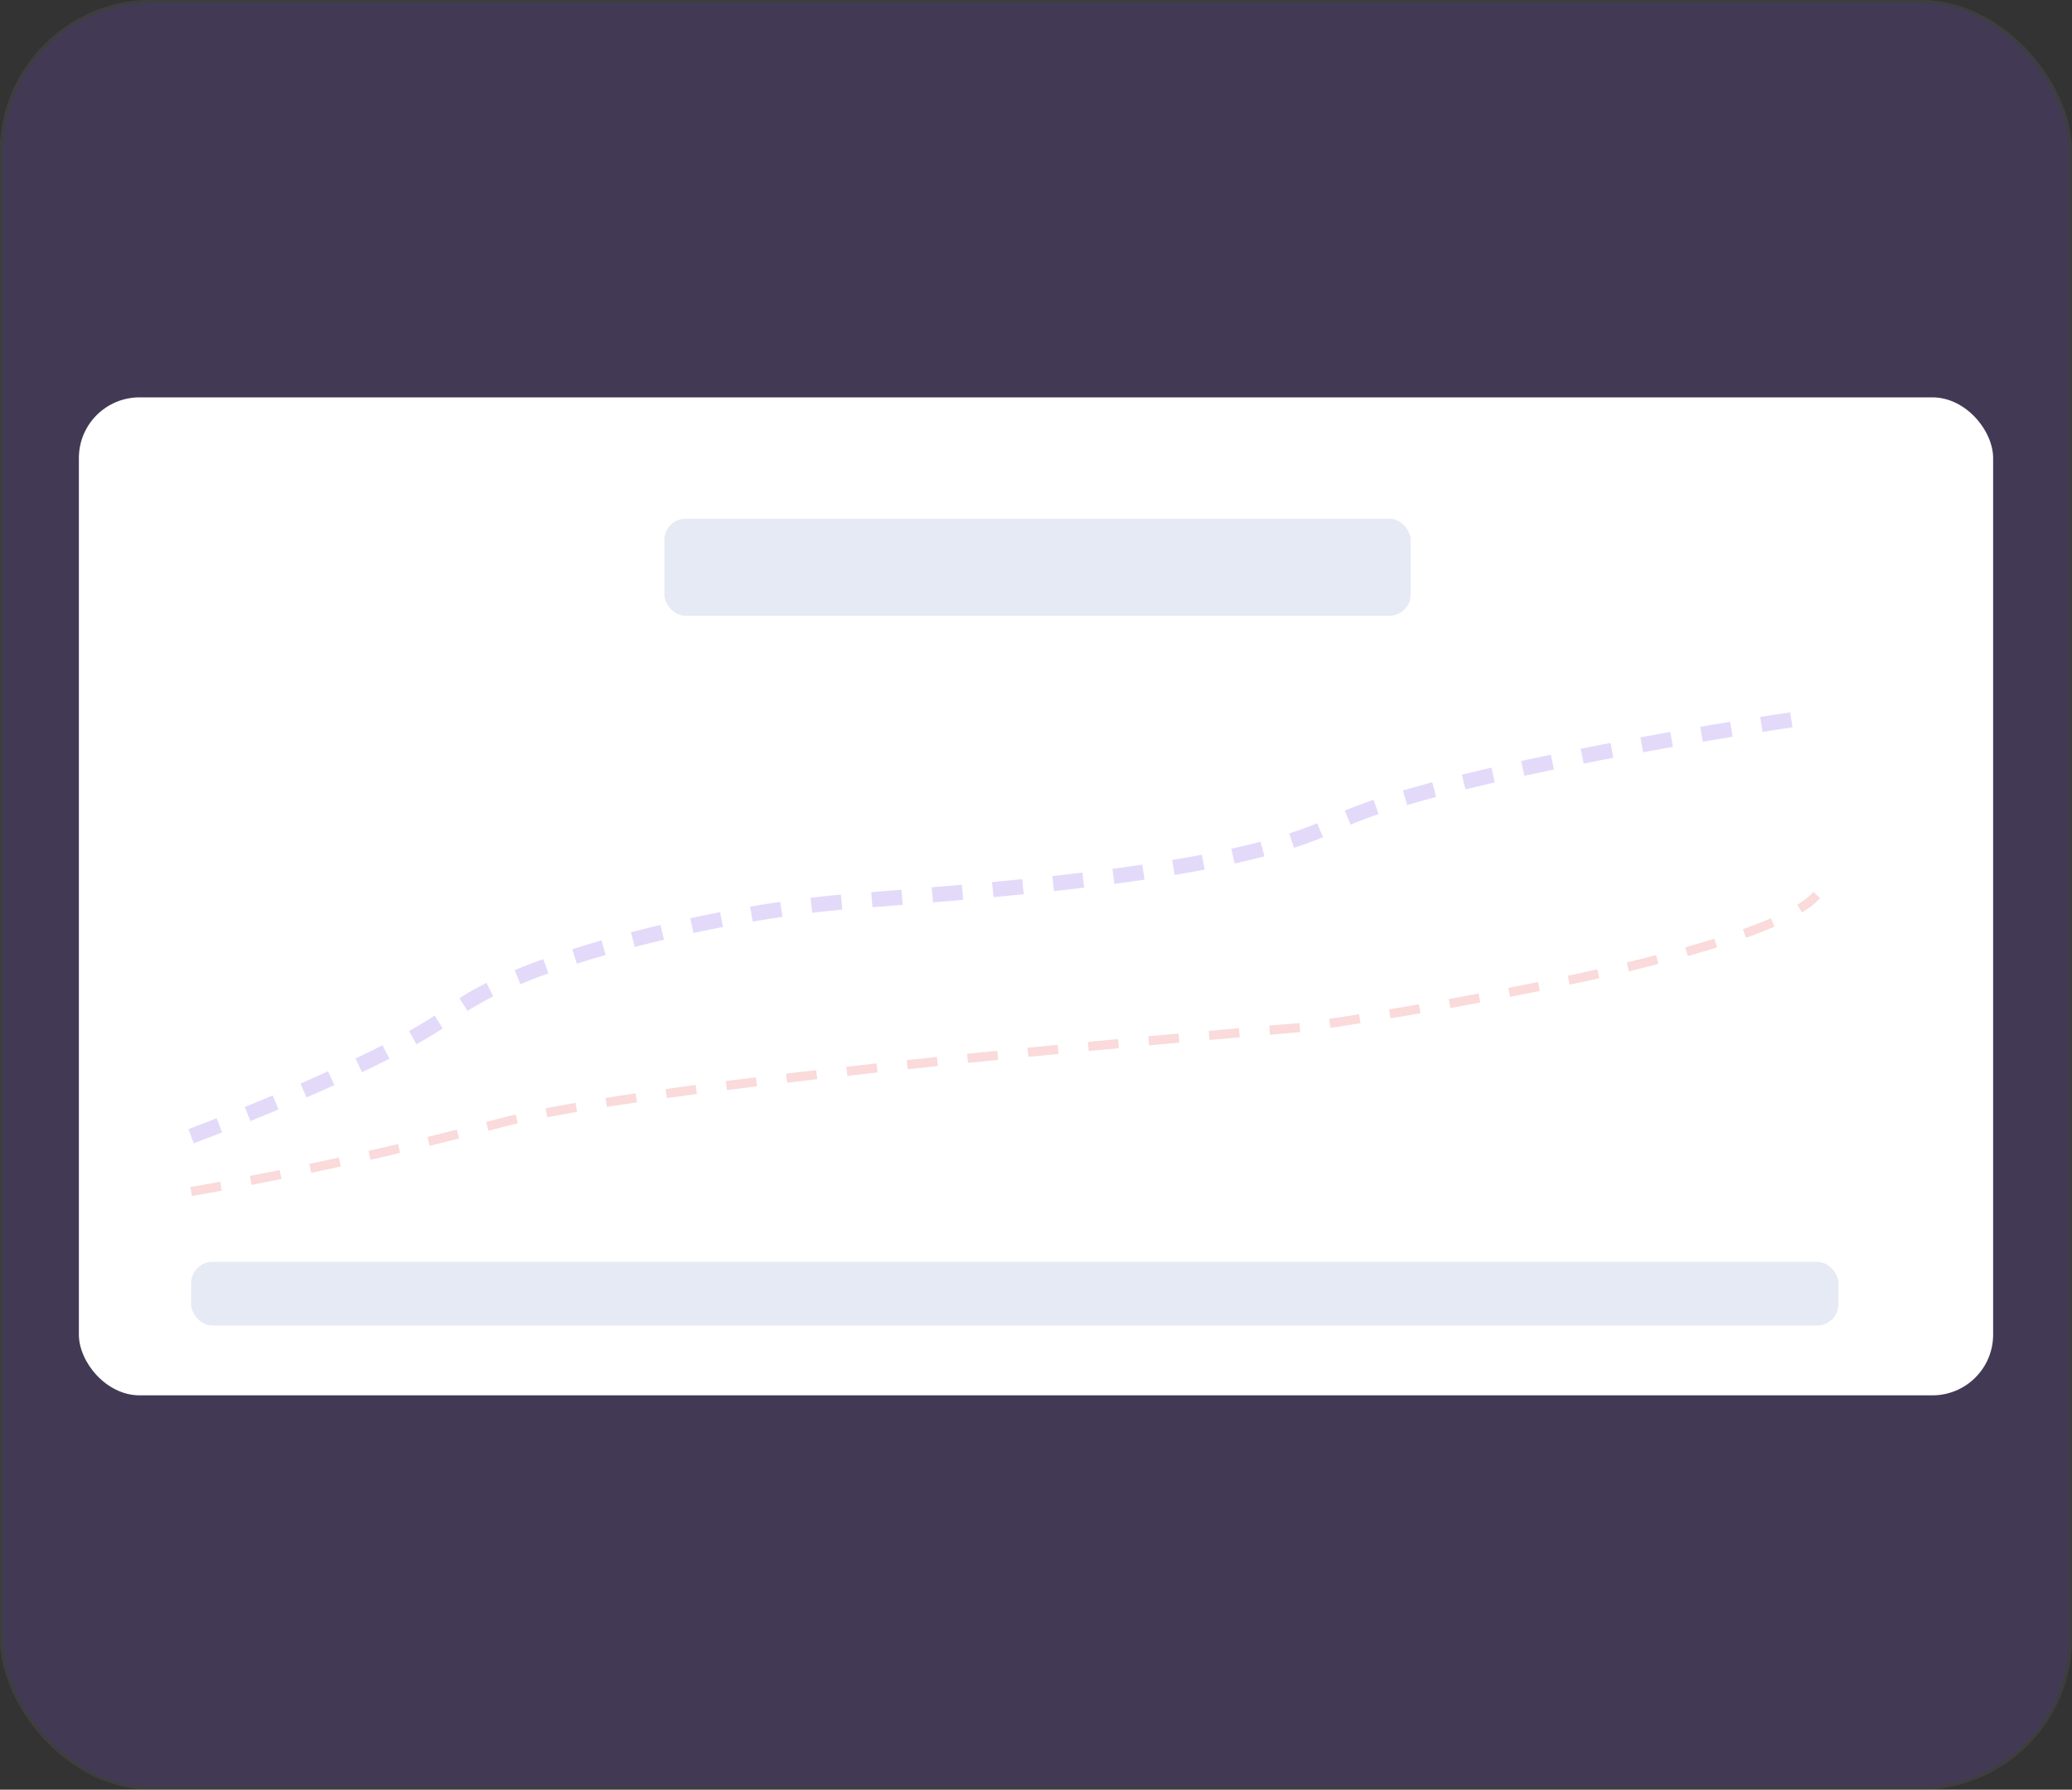 <svg xmlns="http://www.w3.org/2000/svg" width="683" height="590" viewBox="0 0 683 590">
  <rect x="0" y="0" width="683" height="590" fill="#333333" stroke="none"/>
  <g id="Rectangle_309" data-name="Rectangle 309" fill="#8358e8" stroke="#707070" stroke-width="1" opacity="0.19">
    <rect width="683" height="590" rx="50" stroke="none"/>
    <rect x="0.5" y="0.5" width="682" height="589" rx="49.5" fill="none"/>
  </g>
  <rect id="Rectangle_310" data-name="Rectangle 310" width="631" height="329" rx="20" transform="translate(26 131)" fill="#fff"/>
  <rect id="Rectangle_317" data-name="Rectangle 317" width="246" height="32" rx="7" transform="translate(219 171)" fill="#e6eaf5"/>
  <rect id="Rectangle_318" data-name="Rectangle 318" width="543" height="21" rx="7" transform="translate(63 416)" fill="#e6eaf5"/>
  <path id="Path_149" data-name="Path 149" d="M176,15750.58s64.362-24.036,86.681-41.205,87.56-32.621,128.765-36.055,127.048-8.585,161.386-25.753,151.085-34.337,151.085-34.337" transform="translate(-113 -15376)" fill="none" stroke="#8358e8" stroke-width="5" stroke-dasharray="10" opacity="0.22"/>
  <path id="Path_150" data-name="Path 150" d="M176,15768.814s47.193-7.924,101.341-22.451,265.455-31.7,265.455-31.7,149.236-21.131,169.046-43.582" transform="translate(-113 -15376)" fill="none" stroke="#e85858" stroke-width="3" stroke-dasharray="10" opacity="0.22"/>
</svg>
